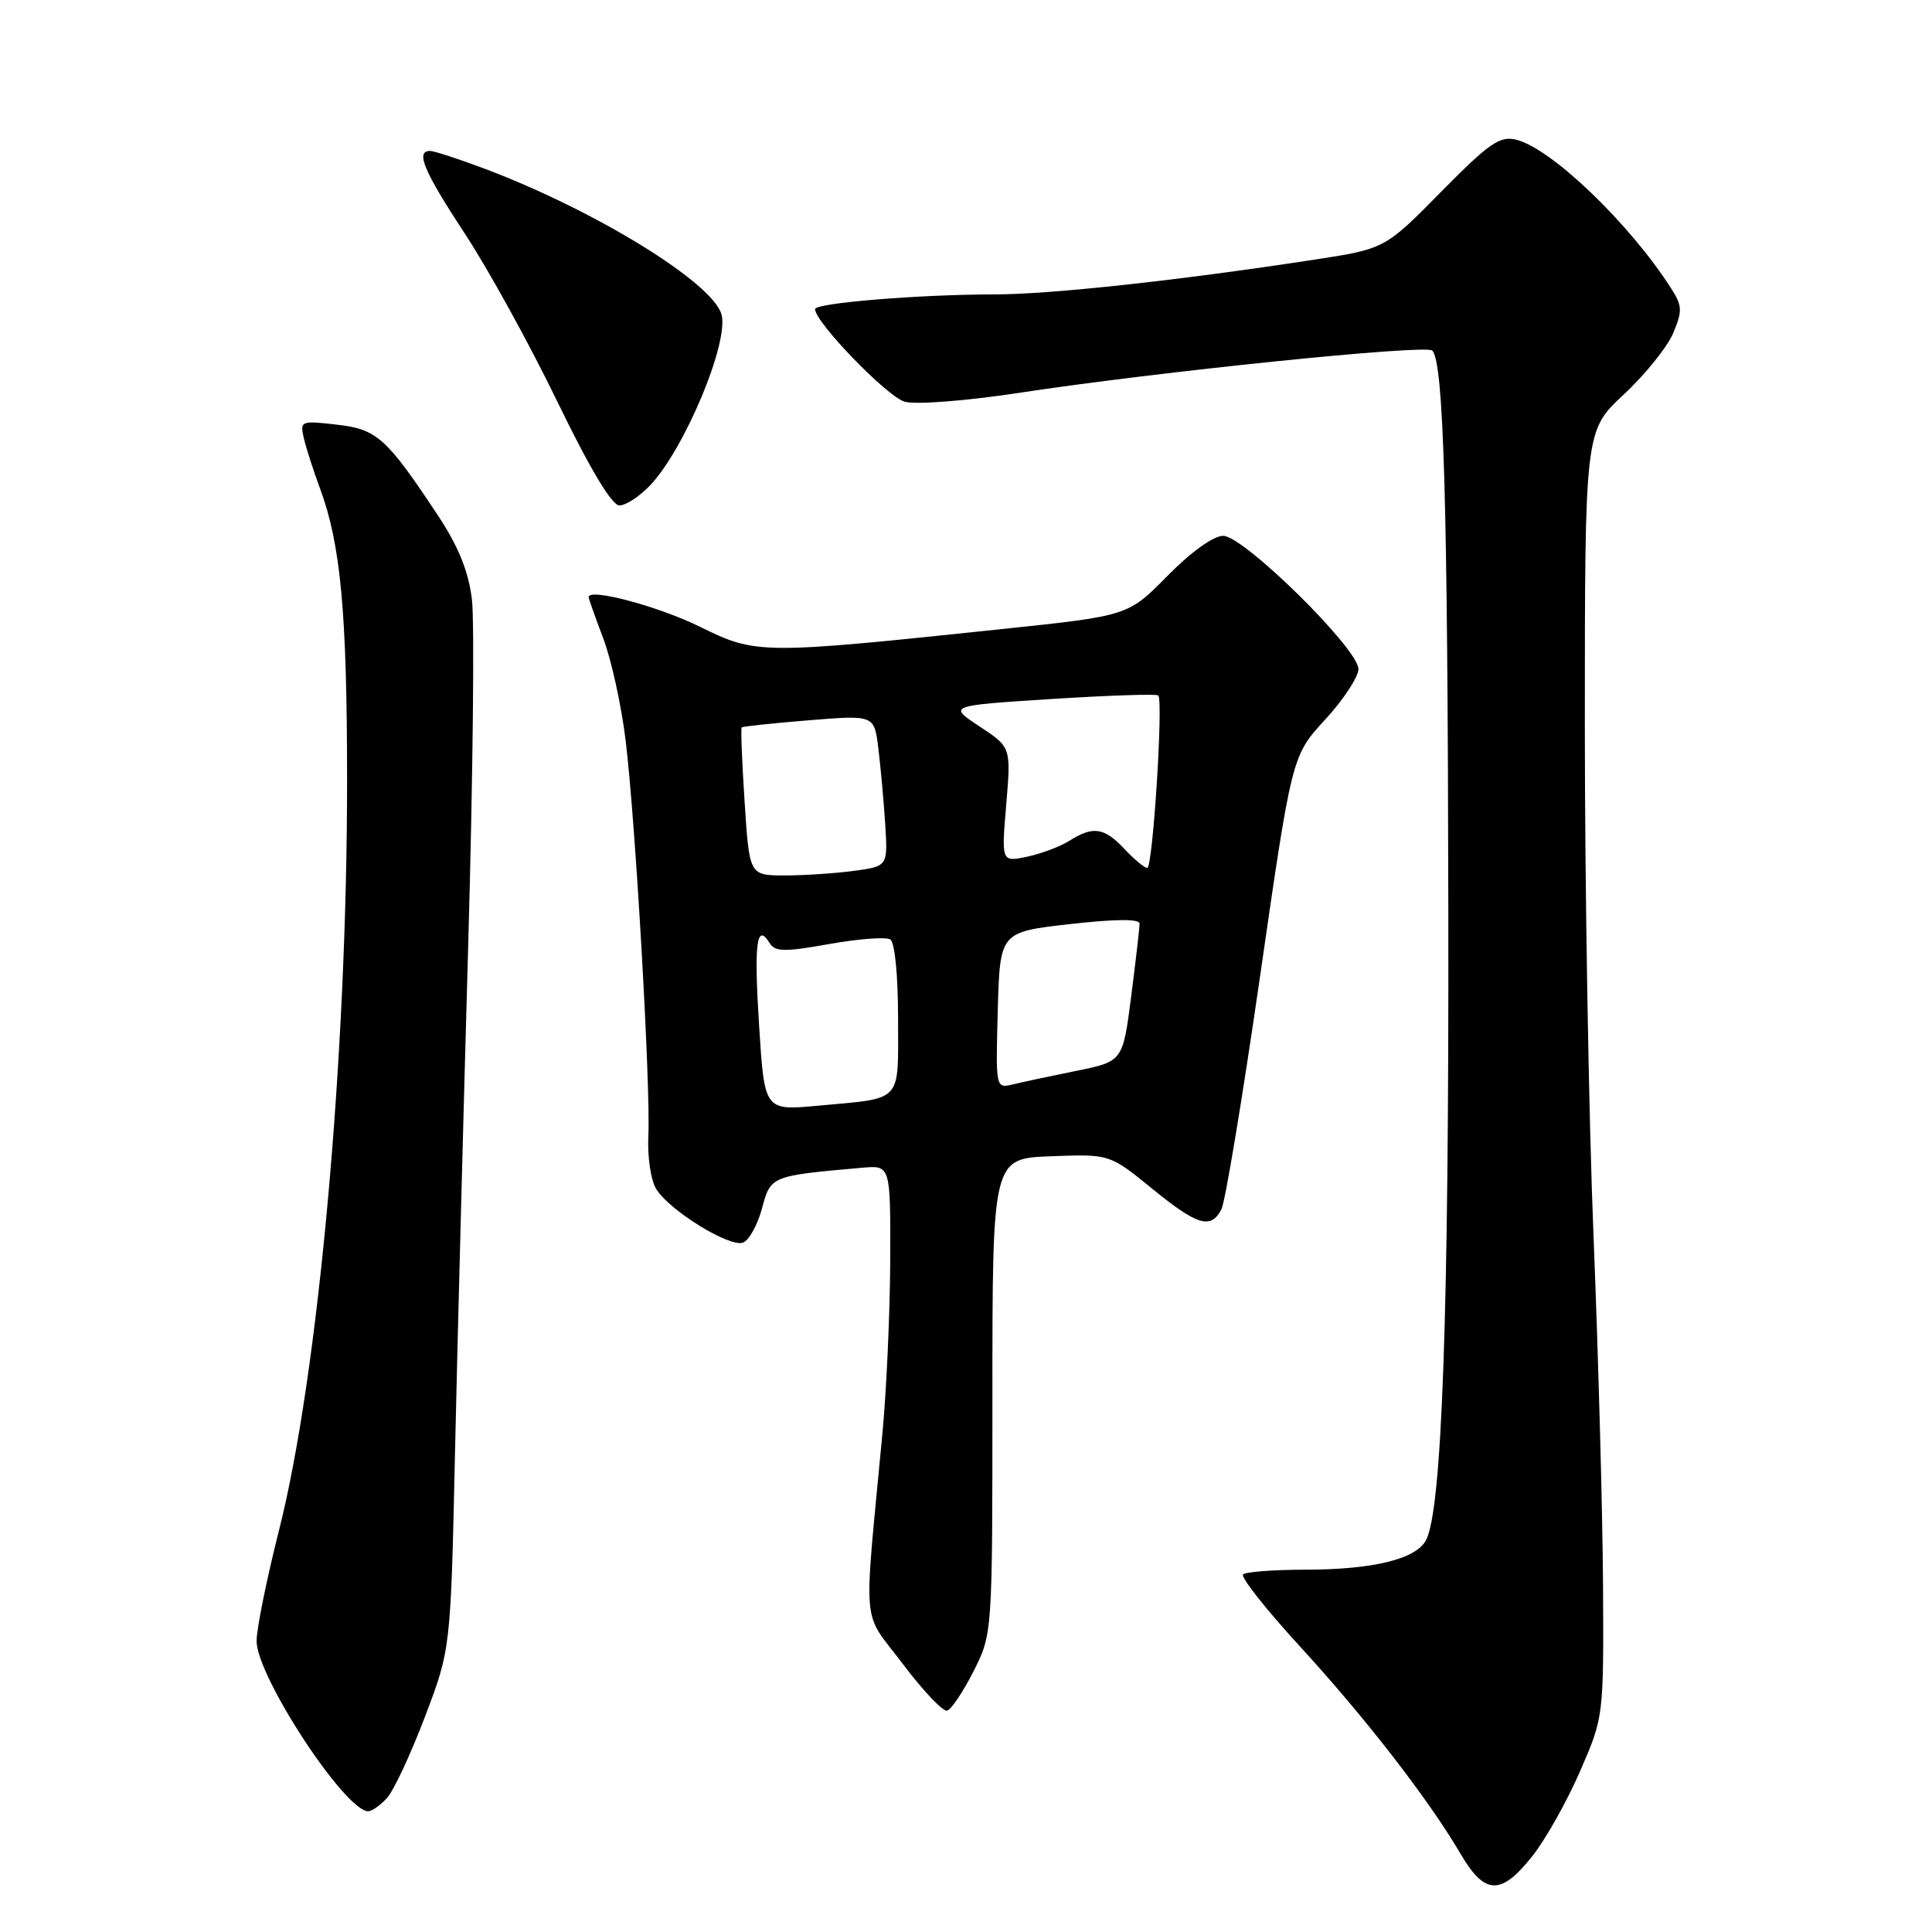 <?xml version="1.0" encoding="UTF-8" standalone="no"?>
<!DOCTYPE svg PUBLIC "-//W3C//DTD SVG 1.1//EN" "http://www.w3.org/Graphics/SVG/1.1/DTD/svg11.dtd" >
<svg xmlns="http://www.w3.org/2000/svg" xmlns:xlink="http://www.w3.org/1999/xlink" version="1.1" viewBox="0 0 256 256">
 <g >
 <path fill="currentColor"
d=" M 203.03 245.96 C 204.79 243.75 207.64 238.68 209.36 234.71 C 212.50 227.50 212.50 227.50 212.41 210.00 C 212.35 200.38 211.79 179.69 211.16 164.04 C 210.52 148.39 210.00 117.92 210.00 96.33 C 210.00 57.08 210.00 57.08 215.14 52.29 C 217.97 49.66 220.92 45.99 221.70 44.16 C 222.95 41.18 222.92 40.52 221.40 38.16 C 215.88 29.56 205.59 19.69 200.93 18.52 C 198.74 17.97 197.36 18.92 190.94 25.43 C 183.50 32.98 183.50 32.98 174.00 34.43 C 156.17 37.16 139.24 39.00 131.86 39.01 C 121.85 39.01 108.00 40.15 108.00 40.96 C 108.00 42.70 117.57 52.59 119.88 53.23 C 121.36 53.64 127.95 53.13 135.00 52.06 C 153.44 49.25 188.95 45.61 189.78 46.45 C 191.30 47.96 191.83 66.41 191.91 120.60 C 192.00 174.16 191.07 200.12 188.95 204.09 C 187.61 206.60 181.91 207.99 172.92 207.99 C 168.75 208.00 165.05 208.28 164.71 208.62 C 164.37 208.97 167.75 213.25 172.23 218.14 C 180.90 227.58 189.33 238.47 193.53 245.64 C 196.74 251.12 198.88 251.20 203.03 245.96 Z  M 51.29 238.23 C 52.17 237.26 54.43 232.42 56.31 227.48 C 59.72 218.50 59.72 218.50 60.29 192.50 C 60.61 178.20 61.39 148.09 62.03 125.59 C 62.67 103.10 62.89 82.31 62.53 79.40 C 62.07 75.68 60.73 72.38 58.03 68.30 C 51.20 57.99 49.94 56.86 44.57 56.26 C 39.85 55.72 39.73 55.77 40.27 58.10 C 40.58 59.42 41.53 62.37 42.38 64.66 C 45.14 72.08 45.98 81.10 45.99 103.17 C 46.01 139.96 42.19 182.13 36.98 202.73 C 35.34 209.21 34.00 215.82 34.00 217.44 C 34.00 222.11 45.72 240.00 48.79 240.00 C 49.28 240.00 50.41 239.21 51.29 238.23 Z  M 129.00 221.45 C 131.50 216.50 131.50 216.50 131.50 185.00 C 131.50 153.50 131.50 153.50 139.27 153.21 C 147.03 152.92 147.03 152.92 152.61 157.46 C 158.67 162.40 160.44 162.93 161.84 160.25 C 162.35 159.29 164.65 145.37 166.97 129.33 C 171.18 100.15 171.18 100.15 175.59 95.35 C 178.02 92.71 180.00 89.69 180.00 88.65 C 180.00 85.97 164.80 71.00 162.08 71.00 C 160.79 71.00 157.81 73.14 154.71 76.29 C 149.50 81.59 149.50 81.59 133.00 83.33 C 100.75 86.73 100.22 86.73 92.77 83.06 C 87.23 80.33 78.00 77.87 78.00 79.12 C 78.00 79.33 78.88 81.80 79.94 84.61 C 81.01 87.42 82.34 93.50 82.90 98.11 C 84.21 108.85 86.22 143.96 85.91 150.50 C 85.77 153.29 86.24 156.42 86.97 157.58 C 88.75 160.43 96.71 165.33 98.46 164.65 C 99.25 164.35 100.38 162.31 100.97 160.11 C 102.13 155.81 102.14 155.80 114.25 154.73 C 118.00 154.40 118.00 154.40 117.96 166.95 C 117.93 173.85 117.47 184.22 116.92 190.00 C 114.42 216.64 114.11 213.16 119.62 220.47 C 122.30 224.03 124.95 226.82 125.50 226.67 C 126.05 226.52 127.62 224.17 129.00 221.45 Z  M 86.20 64.25 C 90.76 59.38 96.59 45.40 95.61 41.69 C 94.50 37.49 78.91 27.89 64.23 22.36 C 60.78 21.06 57.51 20.00 56.98 20.00 C 55.02 20.00 56.15 22.67 61.62 31.00 C 64.69 35.67 70.20 45.67 73.85 53.22 C 78.13 62.05 81.06 66.95 82.06 66.97 C 82.92 66.99 84.78 65.76 86.20 64.25 Z  M 100.59 135.98 C 99.89 125.00 100.25 122.17 101.97 124.95 C 102.70 126.13 103.95 126.15 109.88 125.09 C 113.75 124.40 117.39 124.12 117.96 124.48 C 118.57 124.85 119.00 129.24 119.00 134.99 C 119.00 146.28 119.76 145.46 108.40 146.51 C 101.30 147.17 101.30 147.17 100.59 135.98 Z  M 132.21 133.87 C 132.50 123.50 132.50 123.50 141.75 122.45 C 147.76 121.77 151.00 121.74 151.00 122.38 C 151.00 122.92 150.50 127.25 149.89 132.00 C 148.78 140.64 148.78 140.64 142.64 141.89 C 139.26 142.57 135.47 143.38 134.21 143.69 C 131.93 144.23 131.93 144.22 132.21 133.87 Z  M 98.67 106.32 C 98.32 100.99 98.14 96.53 98.28 96.39 C 98.41 96.25 102.42 95.83 107.18 95.44 C 115.84 94.74 115.84 94.74 116.38 99.12 C 116.68 101.53 117.09 106.04 117.29 109.14 C 117.65 114.78 117.65 114.78 113.18 115.39 C 110.73 115.72 106.60 116.00 104.01 116.00 C 99.30 116.00 99.30 116.00 98.67 106.32 Z  M 149.00 112.50 C 146.32 109.64 144.84 109.42 141.71 111.40 C 140.50 112.17 137.97 113.12 136.09 113.52 C 132.69 114.23 132.69 114.23 133.33 106.62 C 133.97 99.01 133.97 99.01 129.80 96.26 C 125.62 93.50 125.62 93.50 139.35 92.62 C 146.90 92.14 153.26 91.93 153.48 92.15 C 154.16 92.83 152.75 115.00 152.02 115.00 C 151.65 115.00 150.29 113.88 149.00 112.50 Z "/>
</g>
</svg>